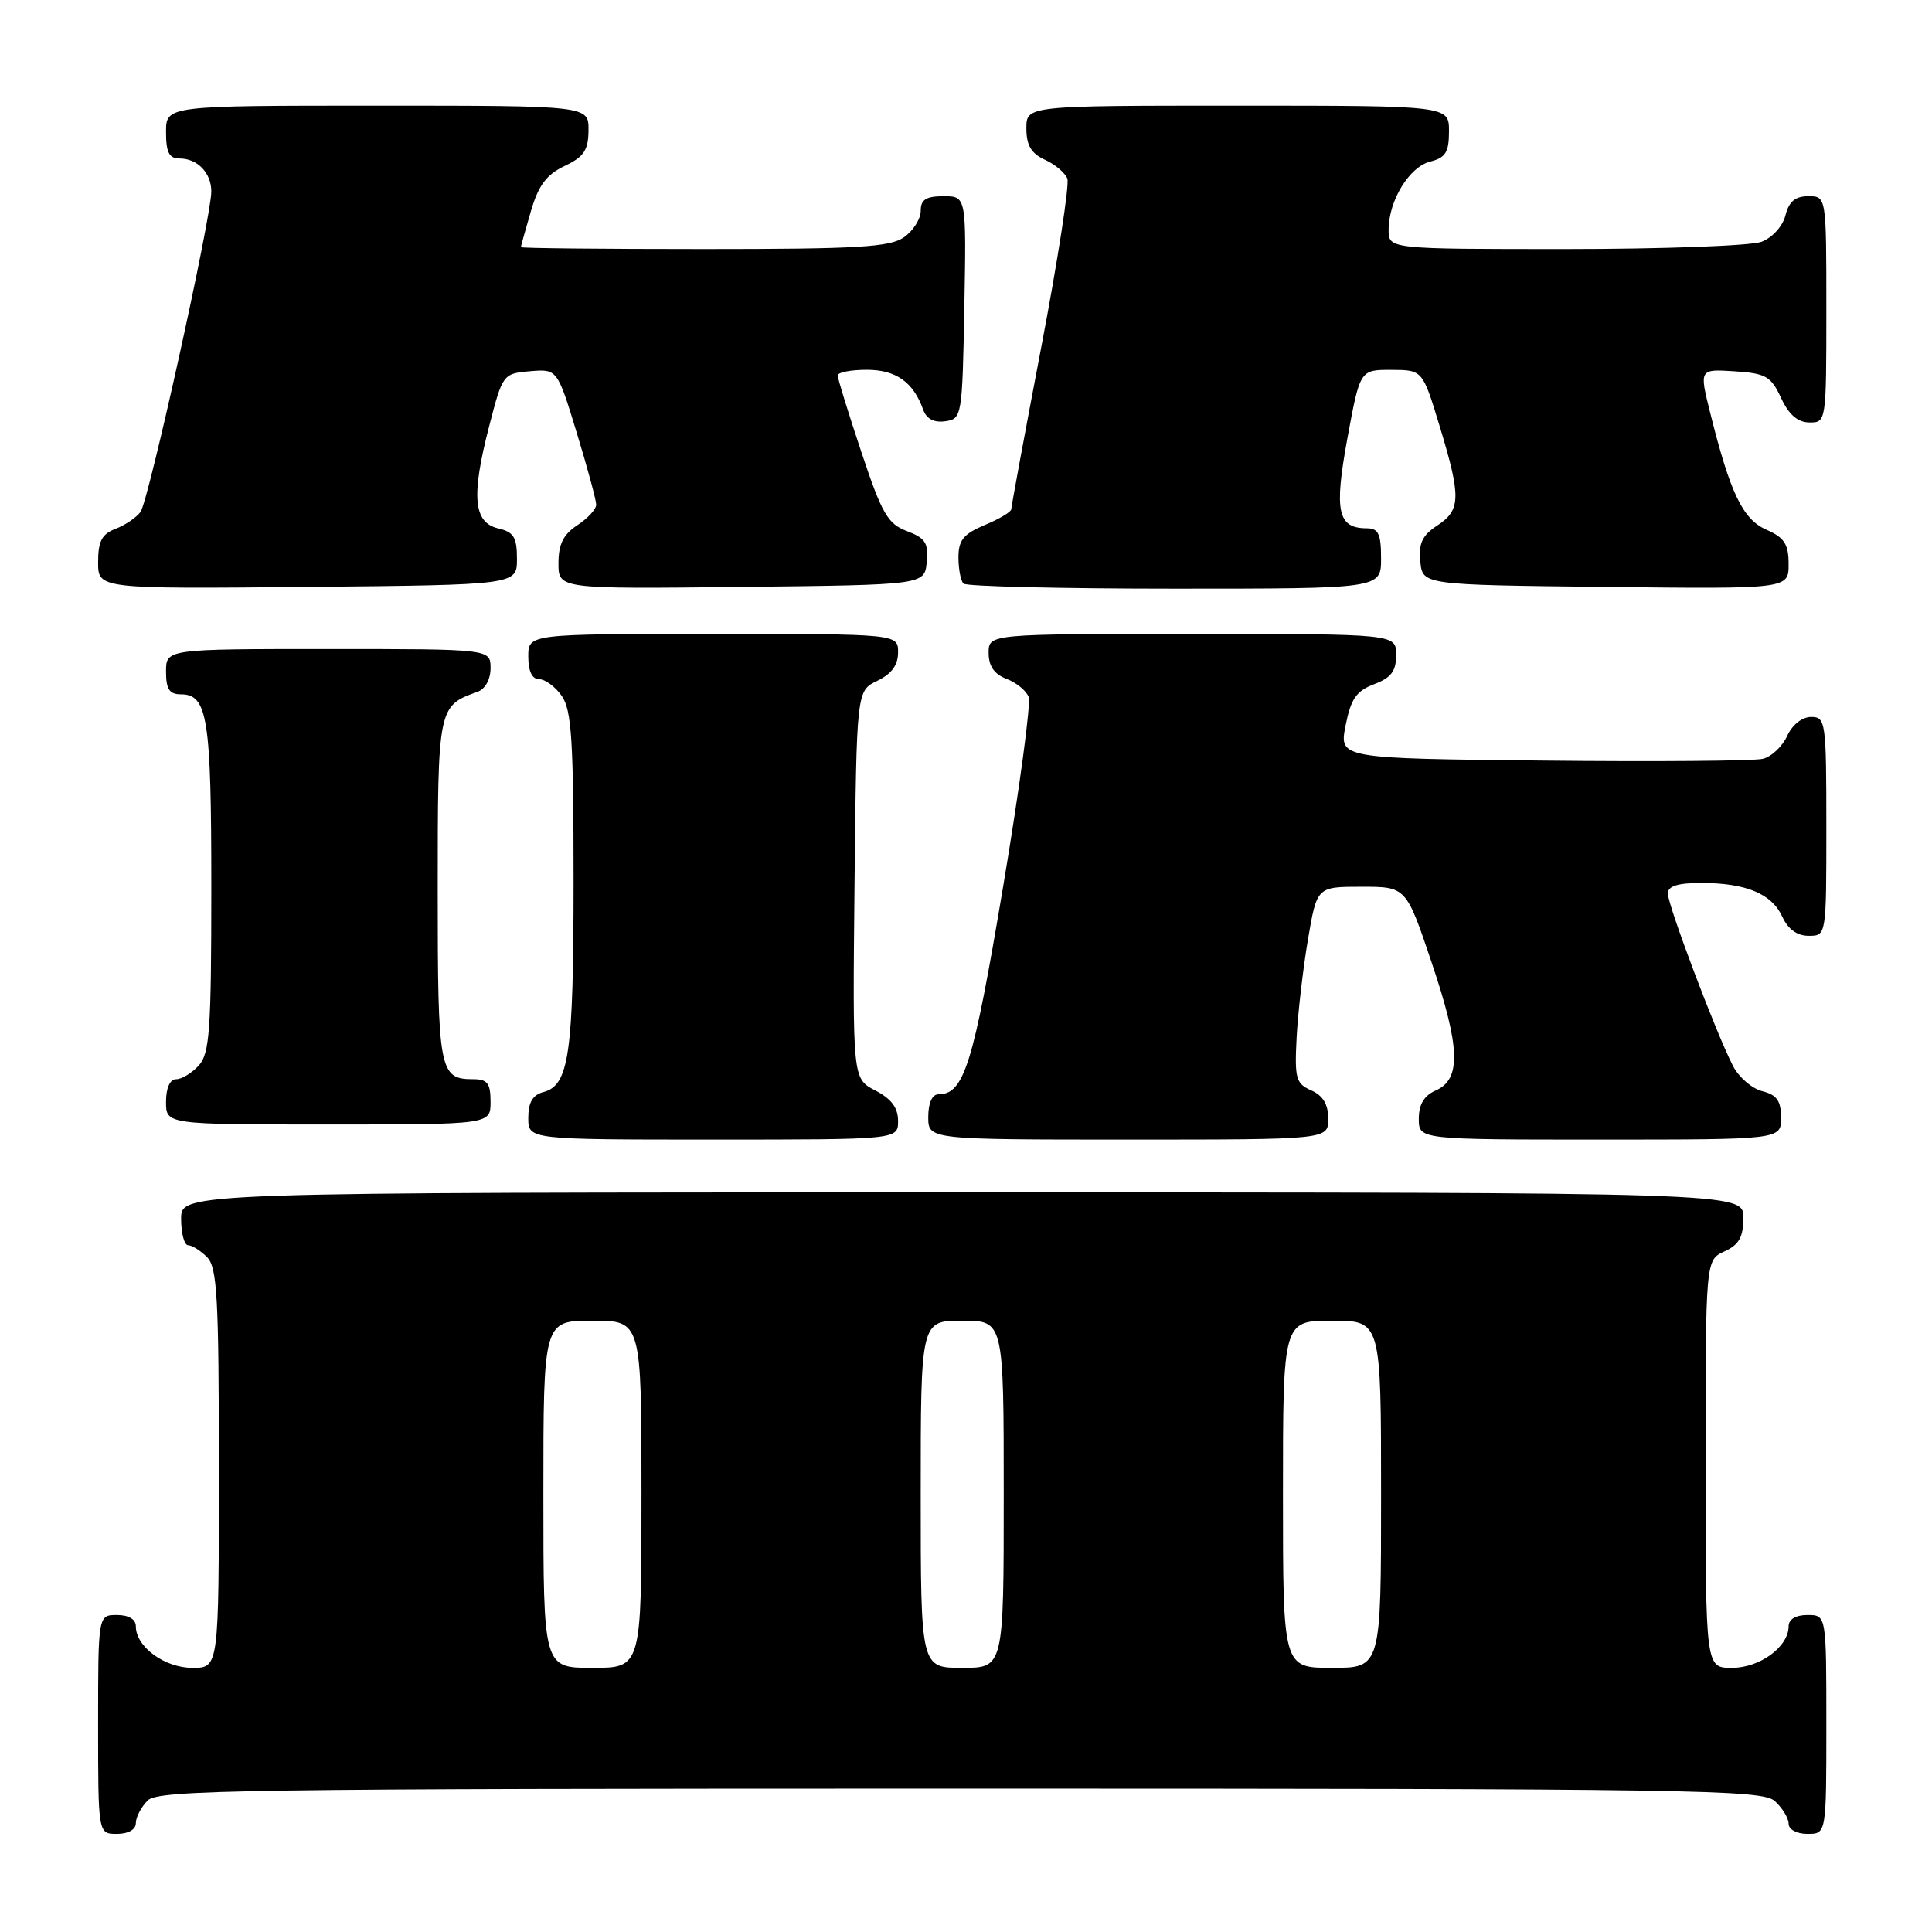 <?xml version="1.0" encoding="UTF-8" standalone="no"?>
<!DOCTYPE svg PUBLIC "-//W3C//DTD SVG 1.1//EN" "http://www.w3.org/Graphics/SVG/1.1/DTD/svg11.dtd" >
<svg xmlns="http://www.w3.org/2000/svg" xmlns:xlink="http://www.w3.org/1999/xlink" version="1.1" viewBox="0 0 256 256">
 <g >
 <path fill="currentColor"
d=" M 18.00 241.57 C 18.00 240.79 18.71 239.44 19.57 238.57 C 20.98 237.16 32.12 237.00 127.24 237.00 C 224.57 237.00 233.49 237.14 235.17 238.65 C 236.18 239.57 237.00 240.92 237.00 241.65 C 237.00 242.42 238.07 243.00 239.50 243.00 C 242.00 243.00 242.00 243.00 242.00 228.50 C 242.00 214.00 242.00 214.00 239.50 214.00 C 237.94 214.00 237.00 214.57 237.00 215.50 C 237.00 218.21 233.19 221.00 229.50 221.00 C 226.00 221.00 226.00 221.00 226.00 193.98 C 226.00 166.96 226.00 166.96 228.50 165.82 C 230.44 164.93 231.00 163.93 231.00 161.34 C 231.00 158.00 231.00 158.00 127.50 158.00 C 24.00 158.00 24.00 158.00 24.00 161.50 C 24.00 163.43 24.42 165.00 24.93 165.00 C 25.44 165.00 26.56 165.71 27.43 166.57 C 28.78 167.92 29.00 171.88 29.00 194.57 C 29.00 221.00 29.00 221.00 25.50 221.00 C 21.81 221.00 18.00 218.21 18.00 215.50 C 18.00 214.57 17.06 214.00 15.50 214.00 C 13.00 214.00 13.00 214.00 13.00 228.50 C 13.00 243.00 13.00 243.00 15.50 243.00 C 17.00 243.00 18.00 242.43 18.00 241.57 Z  M 119.00 148.53 C 119.00 146.78 118.11 145.59 115.98 144.49 C 112.97 142.93 112.97 142.93 113.23 117.23 C 113.50 91.53 113.50 91.53 116.25 90.21 C 118.14 89.30 119.00 88.13 119.00 86.45 C 119.00 84.00 119.00 84.00 94.50 84.00 C 70.00 84.00 70.00 84.00 70.00 87.00 C 70.00 88.95 70.51 90.00 71.44 90.00 C 72.24 90.00 73.59 91.00 74.44 92.22 C 75.74 94.07 76.00 98.17 76.00 116.66 C 76.00 139.68 75.41 143.82 71.99 144.71 C 70.58 145.08 70.00 146.08 70.00 148.12 C 70.00 151.00 70.00 151.00 94.50 151.00 C 119.00 151.00 119.00 151.00 119.00 148.53 Z  M 176.00 148.24 C 176.00 146.33 175.30 145.17 173.75 144.48 C 171.72 143.59 171.53 142.90 171.81 137.49 C 171.98 134.20 172.66 128.35 173.31 124.50 C 174.50 117.50 174.50 117.50 180.41 117.50 C 186.32 117.50 186.32 117.50 189.69 127.50 C 193.50 138.80 193.64 143.00 190.25 144.49 C 188.70 145.17 188.00 146.33 188.00 148.24 C 188.00 151.00 188.00 151.00 212.00 151.00 C 236.00 151.00 236.00 151.00 236.00 148.11 C 236.00 145.86 235.44 145.08 233.52 144.59 C 232.15 144.25 230.40 142.74 229.63 141.24 C 227.42 136.97 221.00 119.96 221.00 118.40 C 221.00 117.41 222.30 117.00 225.43 117.00 C 231.36 117.00 234.78 118.43 236.17 121.48 C 236.92 123.13 238.13 124.00 239.66 124.00 C 242.00 124.00 242.00 124.00 242.00 109.50 C 242.00 95.62 241.91 95.00 239.98 95.00 C 238.79 95.00 237.48 96.04 236.81 97.52 C 236.17 98.91 234.72 100.28 233.58 100.55 C 232.44 100.83 219.34 100.94 204.47 100.78 C 177.44 100.50 177.44 100.50 178.30 96.13 C 179.00 92.59 179.72 91.56 182.08 90.66 C 184.34 89.81 185.00 88.93 185.00 86.78 C 185.00 84.00 185.00 84.00 158.00 84.00 C 131.00 84.00 131.00 84.00 131.00 86.52 C 131.00 88.26 131.74 89.33 133.36 89.95 C 134.66 90.44 135.99 91.52 136.30 92.35 C 136.62 93.18 135.09 104.57 132.89 117.66 C 128.95 141.12 127.74 145.00 124.35 145.00 C 123.52 145.00 123.00 146.15 123.00 148.00 C 123.00 151.00 123.00 151.00 149.50 151.00 C 176.00 151.00 176.00 151.00 176.00 148.24 Z  M 65.00 146.00 C 65.00 143.54 64.59 143.00 62.70 143.00 C 58.20 143.00 58.00 141.92 58.00 117.95 C 58.00 93.72 58.04 93.53 63.25 91.68 C 64.29 91.31 65.00 90.04 65.00 88.53 C 65.00 86.00 65.00 86.00 43.50 86.00 C 22.00 86.00 22.00 86.00 22.00 89.00 C 22.00 91.32 22.45 92.00 23.96 92.00 C 27.51 92.00 28.00 95.12 28.00 117.61 C 28.00 136.43 27.78 139.59 26.35 141.17 C 25.43 142.18 24.08 143.00 23.35 143.00 C 22.52 143.00 22.00 144.15 22.00 146.00 C 22.00 149.00 22.00 149.00 43.50 149.00 C 65.00 149.00 65.00 149.00 65.00 146.00 Z  M 68.50 74.05 C 68.50 71.18 68.07 70.49 66.00 70.01 C 62.73 69.24 62.42 65.74 64.81 56.50 C 66.60 49.57 66.65 49.50 70.23 49.19 C 73.84 48.89 73.84 48.89 76.42 57.34 C 77.84 61.99 79.00 66.28 79.00 66.87 C 79.00 67.47 77.88 68.69 76.50 69.59 C 74.64 70.81 74.00 72.11 74.00 74.63 C 74.00 78.04 74.00 78.04 98.25 77.77 C 122.50 77.50 122.50 77.50 122.80 74.49 C 123.04 71.95 122.63 71.30 120.17 70.37 C 117.63 69.41 116.86 68.08 114.13 59.88 C 112.41 54.72 111.00 50.16 111.00 49.75 C 111.00 49.34 112.73 49.00 114.85 49.00 C 118.74 49.00 121.03 50.63 122.34 54.32 C 122.77 55.51 123.77 56.03 125.25 55.82 C 127.45 55.51 127.51 55.20 127.78 40.75 C 128.05 26.00 128.05 26.00 125.03 26.00 C 122.70 26.00 122.00 26.45 122.00 27.94 C 122.00 29.01 121.00 30.59 119.78 31.44 C 117.91 32.75 113.63 33.00 93.28 33.00 C 79.92 33.00 69.01 32.89 69.02 32.75 C 69.02 32.61 69.62 30.48 70.34 28.00 C 71.34 24.57 72.40 23.14 74.80 22.00 C 77.38 20.78 77.96 19.90 77.98 17.25 C 78.00 14.00 78.00 14.00 50.00 14.00 C 22.00 14.00 22.00 14.00 22.00 17.50 C 22.00 20.20 22.41 21.00 23.80 21.00 C 26.16 21.00 28.00 22.91 28.00 25.37 C 28.00 28.80 19.68 66.44 18.61 67.85 C 18.04 68.60 16.55 69.60 15.29 70.08 C 13.50 70.76 13.00 71.72 13.00 74.49 C 13.00 78.03 13.00 78.03 40.75 77.77 C 68.50 77.50 68.50 77.50 68.50 74.05 Z  M 183.00 74.00 C 183.00 70.75 182.65 70.00 181.12 70.00 C 177.24 70.00 176.76 67.76 178.54 58.07 C 180.21 49.00 180.21 49.00 184.35 49.01 C 188.50 49.02 188.50 49.02 190.75 56.43 C 193.62 65.87 193.58 67.58 190.45 69.63 C 188.46 70.93 187.96 71.99 188.20 74.40 C 188.50 77.50 188.50 77.50 212.75 77.77 C 237.00 78.04 237.00 78.04 237.00 74.76 C 237.00 72.10 236.45 71.24 234.06 70.19 C 230.92 68.80 229.28 65.39 226.61 54.70 C 225.16 48.90 225.16 48.90 229.83 49.20 C 233.99 49.47 234.66 49.85 236.00 52.73 C 237.03 54.95 238.20 55.96 239.75 55.98 C 241.98 56.00 242.00 55.90 242.00 41.00 C 242.00 26.00 242.00 26.00 239.61 26.00 C 237.88 26.00 237.04 26.71 236.58 28.54 C 236.22 29.98 234.85 31.49 233.41 32.04 C 232.01 32.57 220.32 33.00 207.43 33.00 C 184.00 33.00 184.00 33.00 184.00 30.45 C 184.00 26.59 186.74 22.10 189.52 21.41 C 191.55 20.90 192.00 20.17 192.00 17.39 C 192.00 14.00 192.00 14.00 164.00 14.00 C 136.00 14.00 136.00 14.00 136.00 17.02 C 136.00 19.26 136.64 20.33 138.44 21.16 C 139.79 21.77 141.13 22.90 141.43 23.67 C 141.72 24.45 140.17 34.48 137.98 45.96 C 135.79 57.45 134.00 67.13 134.00 67.47 C 134.00 67.82 132.43 68.76 130.50 69.56 C 127.67 70.75 127.00 71.57 127.00 73.85 C 127.00 75.40 127.30 76.97 127.67 77.33 C 128.03 77.70 140.63 78.00 155.67 78.00 C 183.00 78.00 183.00 78.00 183.00 74.00 Z  M 72.00 198.00 C 72.00 175.00 72.00 175.00 78.50 175.00 C 85.00 175.00 85.00 175.00 85.00 198.00 C 85.00 221.00 85.00 221.00 78.50 221.00 C 72.00 221.00 72.00 221.00 72.00 198.00 Z  M 122.00 198.00 C 122.00 175.00 122.00 175.00 127.50 175.00 C 133.00 175.00 133.00 175.00 133.00 198.00 C 133.00 221.00 133.00 221.00 127.50 221.00 C 122.00 221.00 122.00 221.00 122.00 198.00 Z  M 170.00 198.00 C 170.00 175.00 170.00 175.00 176.50 175.00 C 183.00 175.00 183.00 175.00 183.00 198.00 C 183.00 221.00 183.00 221.00 176.50 221.00 C 170.00 221.00 170.00 221.00 170.00 198.00 Z "/>
</g>
</svg>